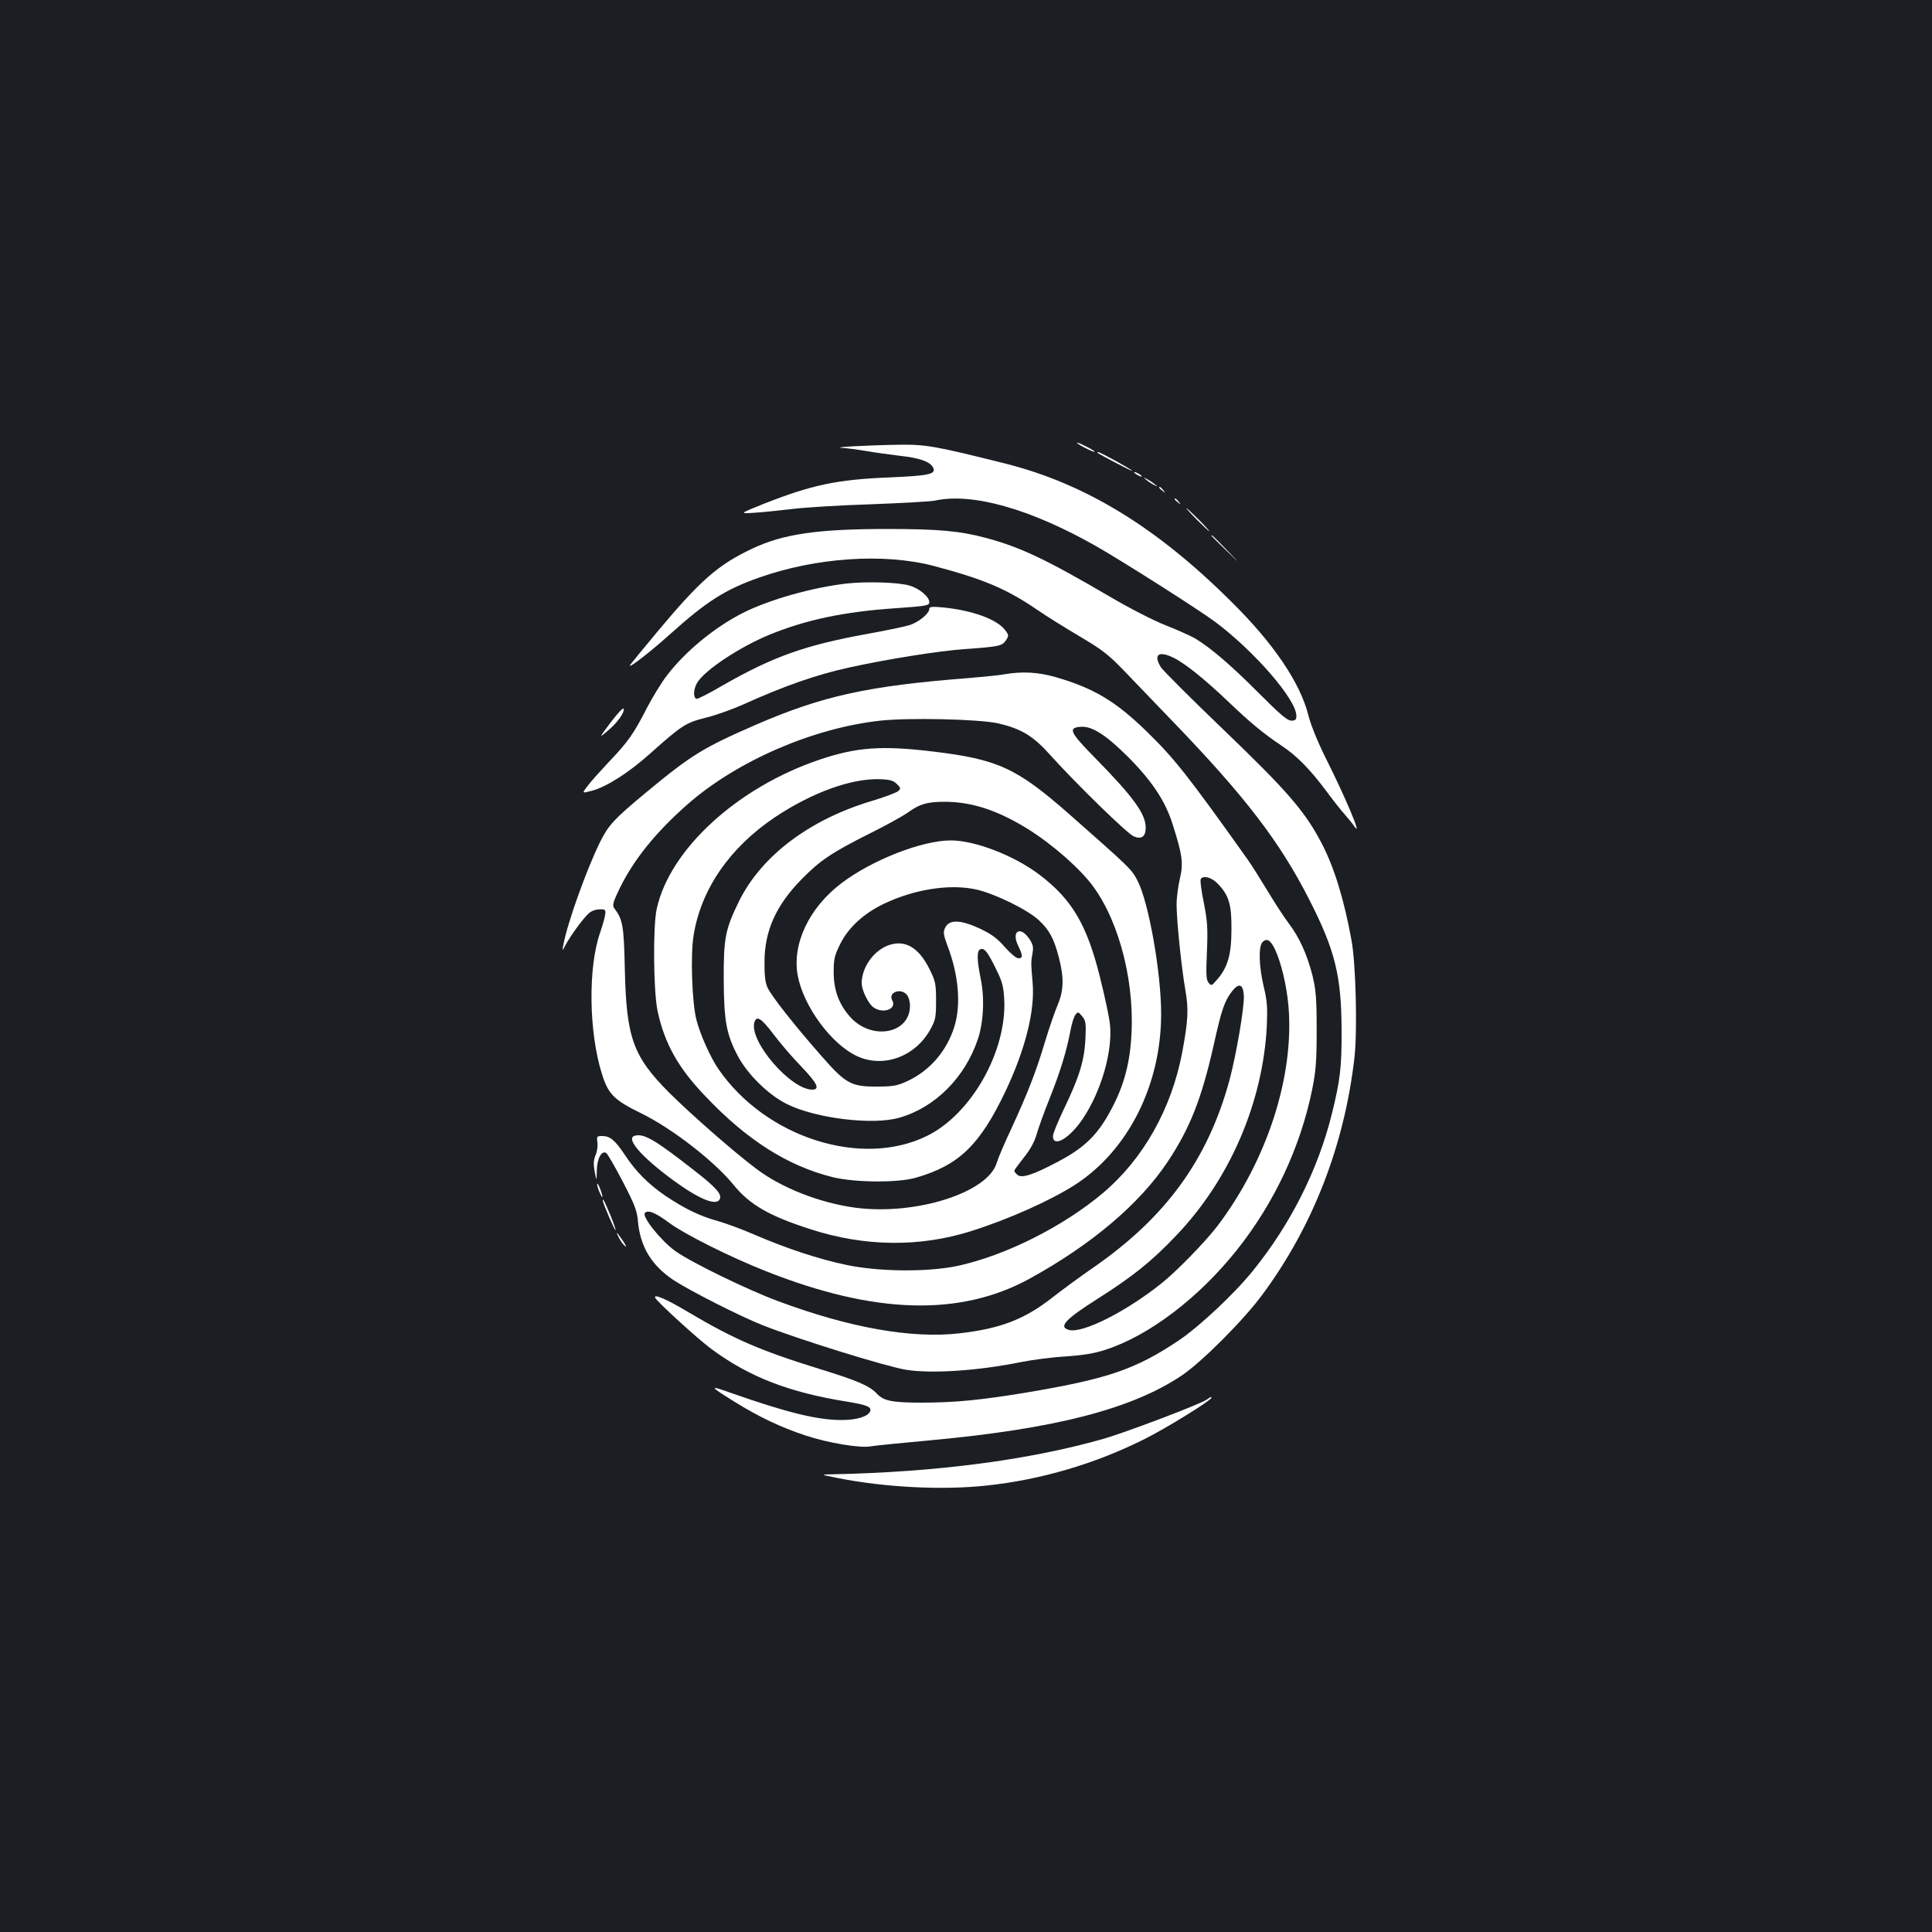 <?xml version="1.0" standalone="no"?>
<!DOCTYPE svg PUBLIC "-//W3C//DTD SVG 20010904//EN"
 "http://www.w3.org/TR/2001/REC-SVG-20010904/DTD/svg10.dtd">
<svg version="1.0" xmlns="http://www.w3.org/2000/svg"
 width="1000pt" height="1000pt" viewBox="0 0 1000 1000"
 preserveAspectRatio="xMidYMid meet">
<rect width="100%" height="100%" fill="#1b1f23"/>
<g transform="translate(0,1000) scale(0.1,-0.1)"
fill="#ffffff" stroke="none">
<path d="M5610 7685 c25 -13 50 -24 55 -24 6 0 -10 11 -35 24 -25 13 -49 24
-55 24 -5 0 10 -11 35 -24z"/>
<path d="M4415 7690 c-55 -3 -82 -7 -60 -8 22 -1 78 -8 125 -16 47 -8 126 -19
176 -25 103 -11 157 -30 173 -60 19 -35 -17 -43 -223 -52 -276 -11 -405 -39
-656 -138 -124 -50 -124 -50 -45 -45 44 3 134 12 200 20 66 8 248 19 405 24
157 6 305 14 330 19 193 42 493 -43 830 -234 133 -75 537 -332 620 -394 203
-152 420 -402 420 -486 0 -20 -5 -25 -26 -25 -21 0 -57 31 -168 142 -144 145
-252 237 -331 284 -25 14 -94 45 -153 68 -61 24 -186 88 -288 148 -326 191
-460 255 -638 303 -138 37 -247 47 -516 47 -359 0 -537 -26 -697 -102 -176
-83 -268 -164 -484 -422 -82 -98 -149 -180 -149 -183 0 -12 112 76 210 164
187 168 284 230 458 291 297 105 647 128 904 61 257 -68 376 -118 533 -225 49
-34 151 -97 225 -141 118 -70 148 -93 235 -184 55 -57 165 -172 245 -255 376
-390 555 -624 707 -923 133 -260 166 -394 167 -673 1 -193 -7 -260 -50 -434
-71 -288 -213 -571 -407 -811 -96 -120 -280 -292 -387 -364 -225 -150 -369
-199 -795 -270 -231 -38 -365 -51 -534 -51 -154 0 -197 9 -232 46 -38 41 -101
68 -296 128 -307 95 -443 154 -678 293 -113 68 -183 98 -174 76 8 -19 222
-215 292 -266 195 -144 401 -224 702 -272 103 -17 127 -27 119 -50 -11 -27
-70 -45 -148 -45 -126 0 -280 38 -566 138 -123 44 -122 40 11 -43 129 -80 239
-132 368 -175 118 -39 286 -67 339 -56 15 3 153 17 307 31 642 59 1041 161
1301 335 103 69 320 286 418 419 262 354 425 774 477 1230 15 138 7 486 -16
606 -39 213 -89 374 -153 498 -87 167 -177 271 -507 588 -169 162 -315 308
-326 325 -41 66 -12 88 66 49 58 -28 159 -109 285 -229 113 -108 180 -163 271
-224 82 -54 151 -125 238 -242 30 -41 71 -93 91 -115 19 -22 43 -51 52 -65 40
-56 -49 155 -147 350 -45 90 -80 177 -93 228 -42 167 -179 370 -393 582 -389
389 -759 615 -1173 720 -368 92 -413 100 -556 98 -74 -1 -180 -5 -235 -8z"/>
<path d="M5681 7656 c13 -10 179 -97 179 -93 0 6 -165 97 -176 97 -4 0 -5 -2
-3 -4z"/>
<path d="M5870 7556 c0 -3 9 -10 20 -16 11 -6 20 -8 20 -6 0 3 -9 10 -20 16
-11 6 -20 8 -20 6z"/>
<path d="M5935 7515 c11 -9 29 -21 40 -26 20 -10 20 -10 0 6 -11 9 -29 21 -40
26 -20 10 -20 10 0 -6z"/>
<path d="M6000 7476 c0 -2 8 -10 18 -17 15 -13 16 -12 3 4 -13 16 -21 21 -21
13z"/>
<path d="M6080 7416 c0 -2 8 -10 18 -17 15 -13 16 -12 3 4 -13 16 -21 21 -21
13z"/>
<path d="M6195 7310 c33 -33 62 -60 64 -60 3 0 -21 27 -54 60 -33 33 -62 60
-64 60 -3 0 21 -27 54 -60z"/>
<path d="M6270 7227 c0 -1 35 -36 78 -77 77 -75 77 -75 2 3 -69 71 -80 82 -80
74z"/>
<path d="M4385 6980 c-179 -20 -404 -84 -539 -152 -148 -75 -302 -202 -396
-327 -28 -36 -73 -111 -102 -166 -68 -133 -97 -174 -193 -275 -44 -47 -95
-103 -112 -126 -32 -41 -32 -41 20 -27 74 19 189 92 298 189 169 151 188 163
291 189 51 12 140 44 198 70 210 95 376 153 545 190 200 44 466 86 595 95 181
13 197 16 217 46 15 24 15 27 -4 52 -41 56 -170 103 -322 118 -58 5 -71 4 -71
-8 0 -23 -53 -67 -100 -83 -25 -8 -121 -28 -215 -45 -327 -59 -493 -118 -755
-268 -68 -40 -129 -71 -135 -69 -18 6 -16 51 4 84 41 66 218 183 372 247 190
78 388 120 657 138 158 11 172 14 172 31 0 28 -51 71 -102 86 -55 17 -220 22
-323 11z"/>
<path d="M5200 6510 c-25 -5 -110 -13 -190 -20 -517 -40 -753 -92 -1097 -241
-275 -120 -333 -155 -574 -355 -161 -134 -188 -163 -233 -252 -69 -140 -169
-418 -190 -532 -7 -35 -7 -35 12 0 23 44 92 139 120 163 11 11 36 20 54 20 29
2 33 -1 31 -23 -1 -14 -13 -56 -26 -95 -64 -179 -60 -518 9 -735 32 -103 63
-134 200 -201 162 -79 381 -249 481 -372 83 -102 184 -161 400 -230 278 -90
563 -93 827 -10 194 61 414 159 541 241 274 177 445 516 445 884 0 216 -65
582 -123 691 -31 59 -32 60 -355 345 -270 237 -368 282 -702 322 -266 32 -394
23 -585 -41 -427 -143 -779 -465 -846 -774 -20 -92 -17 -429 5 -530 36 -166
106 -292 246 -438 216 -228 425 -361 660 -420 116 -28 335 -30 430 -3 223 64
332 169 465 449 101 213 152 414 140 557 -9 110 -9 108 -1 155 6 33 3 46 -16
75 -47 70 -95 41 -58 -35 25 -52 25 -65 1 -65 -11 0 -41 25 -71 59 -39 45 -68
66 -129 95 -99 46 -158 48 -179 4 -11 -23 -9 -35 12 -93 58 -151 71 -305 36
-418 -39 -127 -128 -230 -246 -284 -50 -23 -73 -27 -154 -27 -134 -1 -163 15
-288 158 -140 159 -263 315 -280 356 -11 24 -16 66 -15 130 0 162 60 295 193
430 95 97 157 138 350 235 85 42 175 92 200 110 61 44 100 55 189 55 127 0
249 -36 386 -114 125 -70 270 -189 357 -291 146 -172 238 -492 225 -785 -7
-172 -44 -300 -128 -443 -62 -104 -128 -164 -253 -230 -129 -68 -187 -87 -210
-68 -9 8 -16 17 -16 21 0 4 22 34 49 68 33 41 55 81 66 119 9 32 40 119 70
193 55 139 85 238 106 347 6 35 18 71 25 80 13 17 15 17 35 -7 19 -23 21 -34
17 -120 -6 -112 -32 -196 -113 -364 -30 -63 -55 -124 -55 -136 0 -63 87 -12
155 90 96 144 155 350 140 490 -4 36 -27 144 -51 240 -68 274 -145 404 -313
532 -132 100 -334 178 -460 178 -148 0 -407 -101 -565 -221 -168 -127 -257
-314 -227 -478 29 -158 173 -355 306 -417 136 -64 302 -4 380 137 27 49 30 62
30 149 0 88 -3 101 -33 162 -57 116 -129 157 -217 124 -76 -30 -135 -115 -135
-196 1 -36 34 -105 61 -124 51 -36 123 -8 97 37 -22 40 43 65 75 29 10 -11 17
-35 17 -58 0 -146 -200 -182 -311 -56 -57 65 -83 136 -84 227 0 71 4 88 33
147 42 86 121 159 227 210 159 76 342 104 478 74 97 -22 263 -103 323 -158 55
-51 79 -95 105 -195 27 -106 25 -170 -7 -246 -15 -34 -44 -120 -66 -192 -46
-154 -88 -261 -173 -446 -35 -74 -69 -154 -76 -178 -46 -155 -421 -273 -732
-232 -184 25 -381 102 -512 201 -121 91 -338 282 -451 394 -188 189 -222 284
-230 641 -5 226 -10 255 -56 316 -9 14 -4 32 29 100 73 150 188 292 353 437
256 224 649 394 997 432 148 16 511 8 608 -14 120 -27 183 -65 271 -164 139
-154 399 -407 432 -421 41 -17 62 -2 62 46 0 70 -63 157 -257 355 -136 138
-147 161 -80 166 58 5 129 -40 243 -153 124 -124 195 -229 233 -350 51 -159
57 -203 38 -283 -9 -38 -17 -98 -17 -133 0 -84 25 -325 45 -441 18 -101 15
-160 -16 -326 -56 -292 -201 -550 -409 -726 -207 -175 -505 -324 -752 -378
-157 -33 -407 -31 -578 5 -142 30 -304 83 -474 156 -64 28 -151 60 -194 72
-91 25 -170 64 -267 129 -88 60 -153 125 -210 211 -51 77 -77 99 -118 99 -27
0 -29 -2 -25 -32 3 -18 -1 -48 -9 -66 -11 -26 -12 -47 -5 -86 10 -51 10 -51
11 5 1 62 25 106 49 91 7 -5 46 -72 86 -149 62 -120 74 -151 78 -205 12 -131
70 -227 183 -303 82 -54 347 -189 462 -234 184 -73 639 -214 743 -231 135 -21
373 -5 595 40 55 11 159 25 230 29 97 7 151 16 211 36 225 74 480 269 676 515
194 244 329 532 390 832 19 95 23 144 23 308 0 167 -4 207 -22 282 -28 109
-68 197 -122 268 -23 30 -73 107 -111 170 -38 63 -84 136 -102 161 -313 440
-380 524 -527 667 -158 153 -270 220 -466 277 -90 26 -174 31 -265 15z m-558
-568 c20 -19 21 -24 8 -36 -8 -8 -69 -31 -135 -51 -324 -96 -574 -285 -690
-520 -71 -145 -80 -191 -79 -405 1 -214 14 -284 72 -394 51 -97 160 -204 256
-251 149 -74 445 -110 582 -70 184 53 338 207 405 405 30 89 36 214 15 314
-20 100 -21 145 -1 153 21 7 38 -15 82 -106 31 -62 37 -87 41 -155 13 -268
-170 -592 -399 -705 -339 -168 -836 -9 -1080 345 -42 61 -93 175 -114 254 -23
87 -32 336 -15 438 38 239 187 455 421 612 192 128 394 201 542 197 54 -2 71
-7 89 -25z m1659 -514 c59 -60 74 -108 73 -238 0 -130 -19 -197 -74 -260 -29
-34 -30 -34 -45 -16 -12 15 -13 44 -8 160 5 122 3 156 -16 253 -13 62 -20 117
-16 123 12 20 54 10 86 -22z m298 -341 c32 -68 61 -189 70 -294 31 -362 -110
-798 -367 -1138 -62 -81 -212 -236 -292 -299 -180 -144 -405 -258 -476 -240
-58 15 -21 55 148 162 181 115 279 193 406 327 277 289 449 689 469 1085 4 96
2 129 -16 203 -25 106 -28 209 -6 231 22 22 41 10 64 -37z m-161 -239 c4 -57
-39 -307 -74 -438 -112 -412 -330 -712 -708 -973 -65 -45 -158 -113 -205 -150
-146 -115 -269 -163 -482 -188 -249 -29 -570 28 -941 166 -159 59 -453 202
-533 260 -72 51 -175 179 -157 197 17 17 54 2 128 -53 81 -59 314 -176 497
-248 563 -224 1007 -236 1365 -40 321 176 570 387 716 606 116 175 175 326
237 599 41 186 56 230 95 282 36 46 58 40 62 -20z m-2433 -203 c33 -44 97
-119 144 -167 82 -86 97 -118 54 -118 -111 2 -323 247 -299 346 11 41 36 25
101 -61z"/>
<path d="M3161 6261 c-62 -83 -62 -83 -16 -44 50 41 89 96 83 115 -3 7 -32
-25 -67 -71z"/>
<path d="M3288 4122 c-54 -11 27 -106 195 -230 138 -101 228 -137 243 -97 10
25 -20 59 -133 147 -202 158 -258 191 -305 180z"/>
<path d="M3091 3870 c0 -8 6 -28 14 -45 17 -39 18 -21 0 25 -7 19 -14 28 -14
20z"/>
<path d="M3120 3786 c0 -13 62 -157 66 -153 2 2 -10 37 -27 78 -31 74 -39 89
-39 75z"/>
<path d="M3203 3594 c9 -17 23 -37 33 -44 9 -8 4 3 -10 25 -35 51 -42 57 -23
19z"/>
<path d="M6245 2755 c-33 -23 -422 -171 -536 -203 -383 -109 -861 -172 -1404
-183 -60 -1 -60 -1 35 -20 242 -48 541 -63 768 -38 282 30 565 114 817 241
109 54 345 200 345 213 0 7 -2 6 -25 -10z"/>
</g>
</svg>
